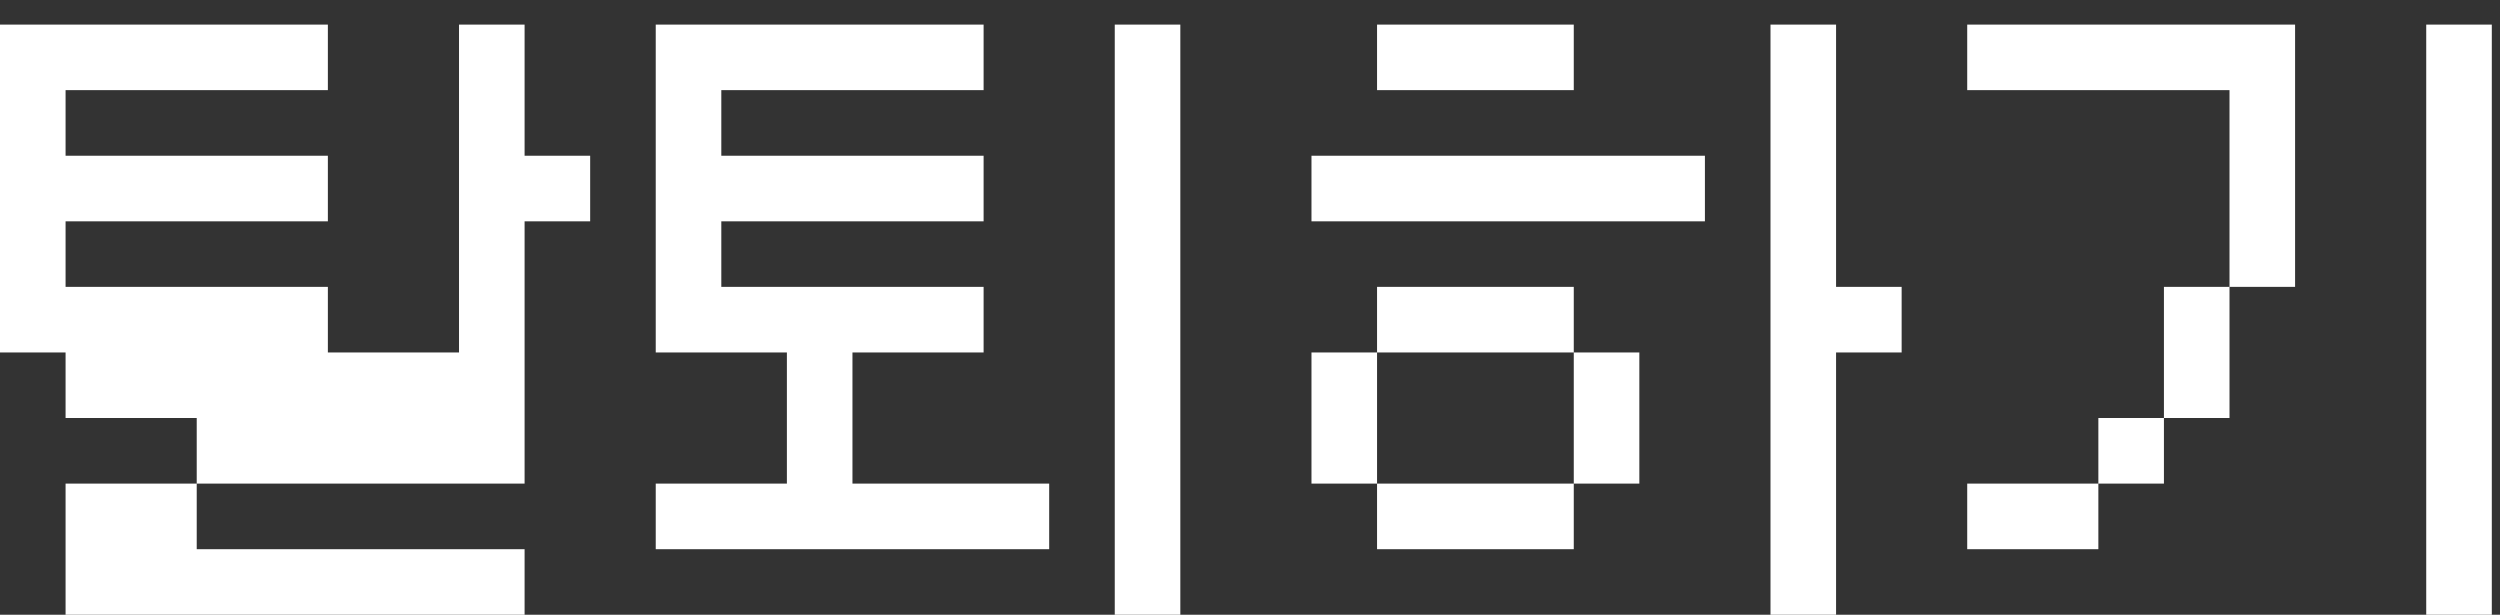 <svg width="61" height="15" viewBox="0 0 61 15" fill="none" xmlns="http://www.w3.org/2000/svg">
<rect x="0" y="0" width="61" height="15" fill="#333333" stroke="none"/>
<path d="M0 8.6V0.6H8V2.2H1.6V3.8H8V5.4H1.6V7H8V8.6H11.2V0.6H12.8V3.8H14.4V5.4H12.8V11.8H4.8V10.2H1.6V8.6H0ZM12.8 13.4V15H1.6V11.8H4.8V13.4H12.8ZM16 13.4V11.8H19.2V8.6H16V0.6H24V2.2H17.6V3.8H24V5.4H17.6V7H24V8.6H20.8V11.8H25.6V13.4H16ZM28.8 15H27.2V0.6H28.8V15ZM32 11.8V8.6H33.6V11.8H32ZM32 5.4V3.8H41.6V5.4H32ZM46.4 7V8.6H44.8V15H43.2V0.6H44.8V7H46.4ZM38.4 11.8V13.4H33.6V11.8H38.4ZM38.4 7V8.6H33.6V7H38.4ZM38.4 8.6H40V11.8H38.4V8.6ZM38.4 0.6V2.2H33.6V0.6H38.4ZM48 13.4V11.8H51.2V13.4H48ZM60.8 15H59.2V0.6H60.8V15ZM48 2.2V0.6H56V7H54.4V2.2H48ZM51.2 11.8V10.2H52.8V11.8H51.2ZM52.8 7H54.4V10.2H52.8V7Z" fill="white"/>
</svg>

